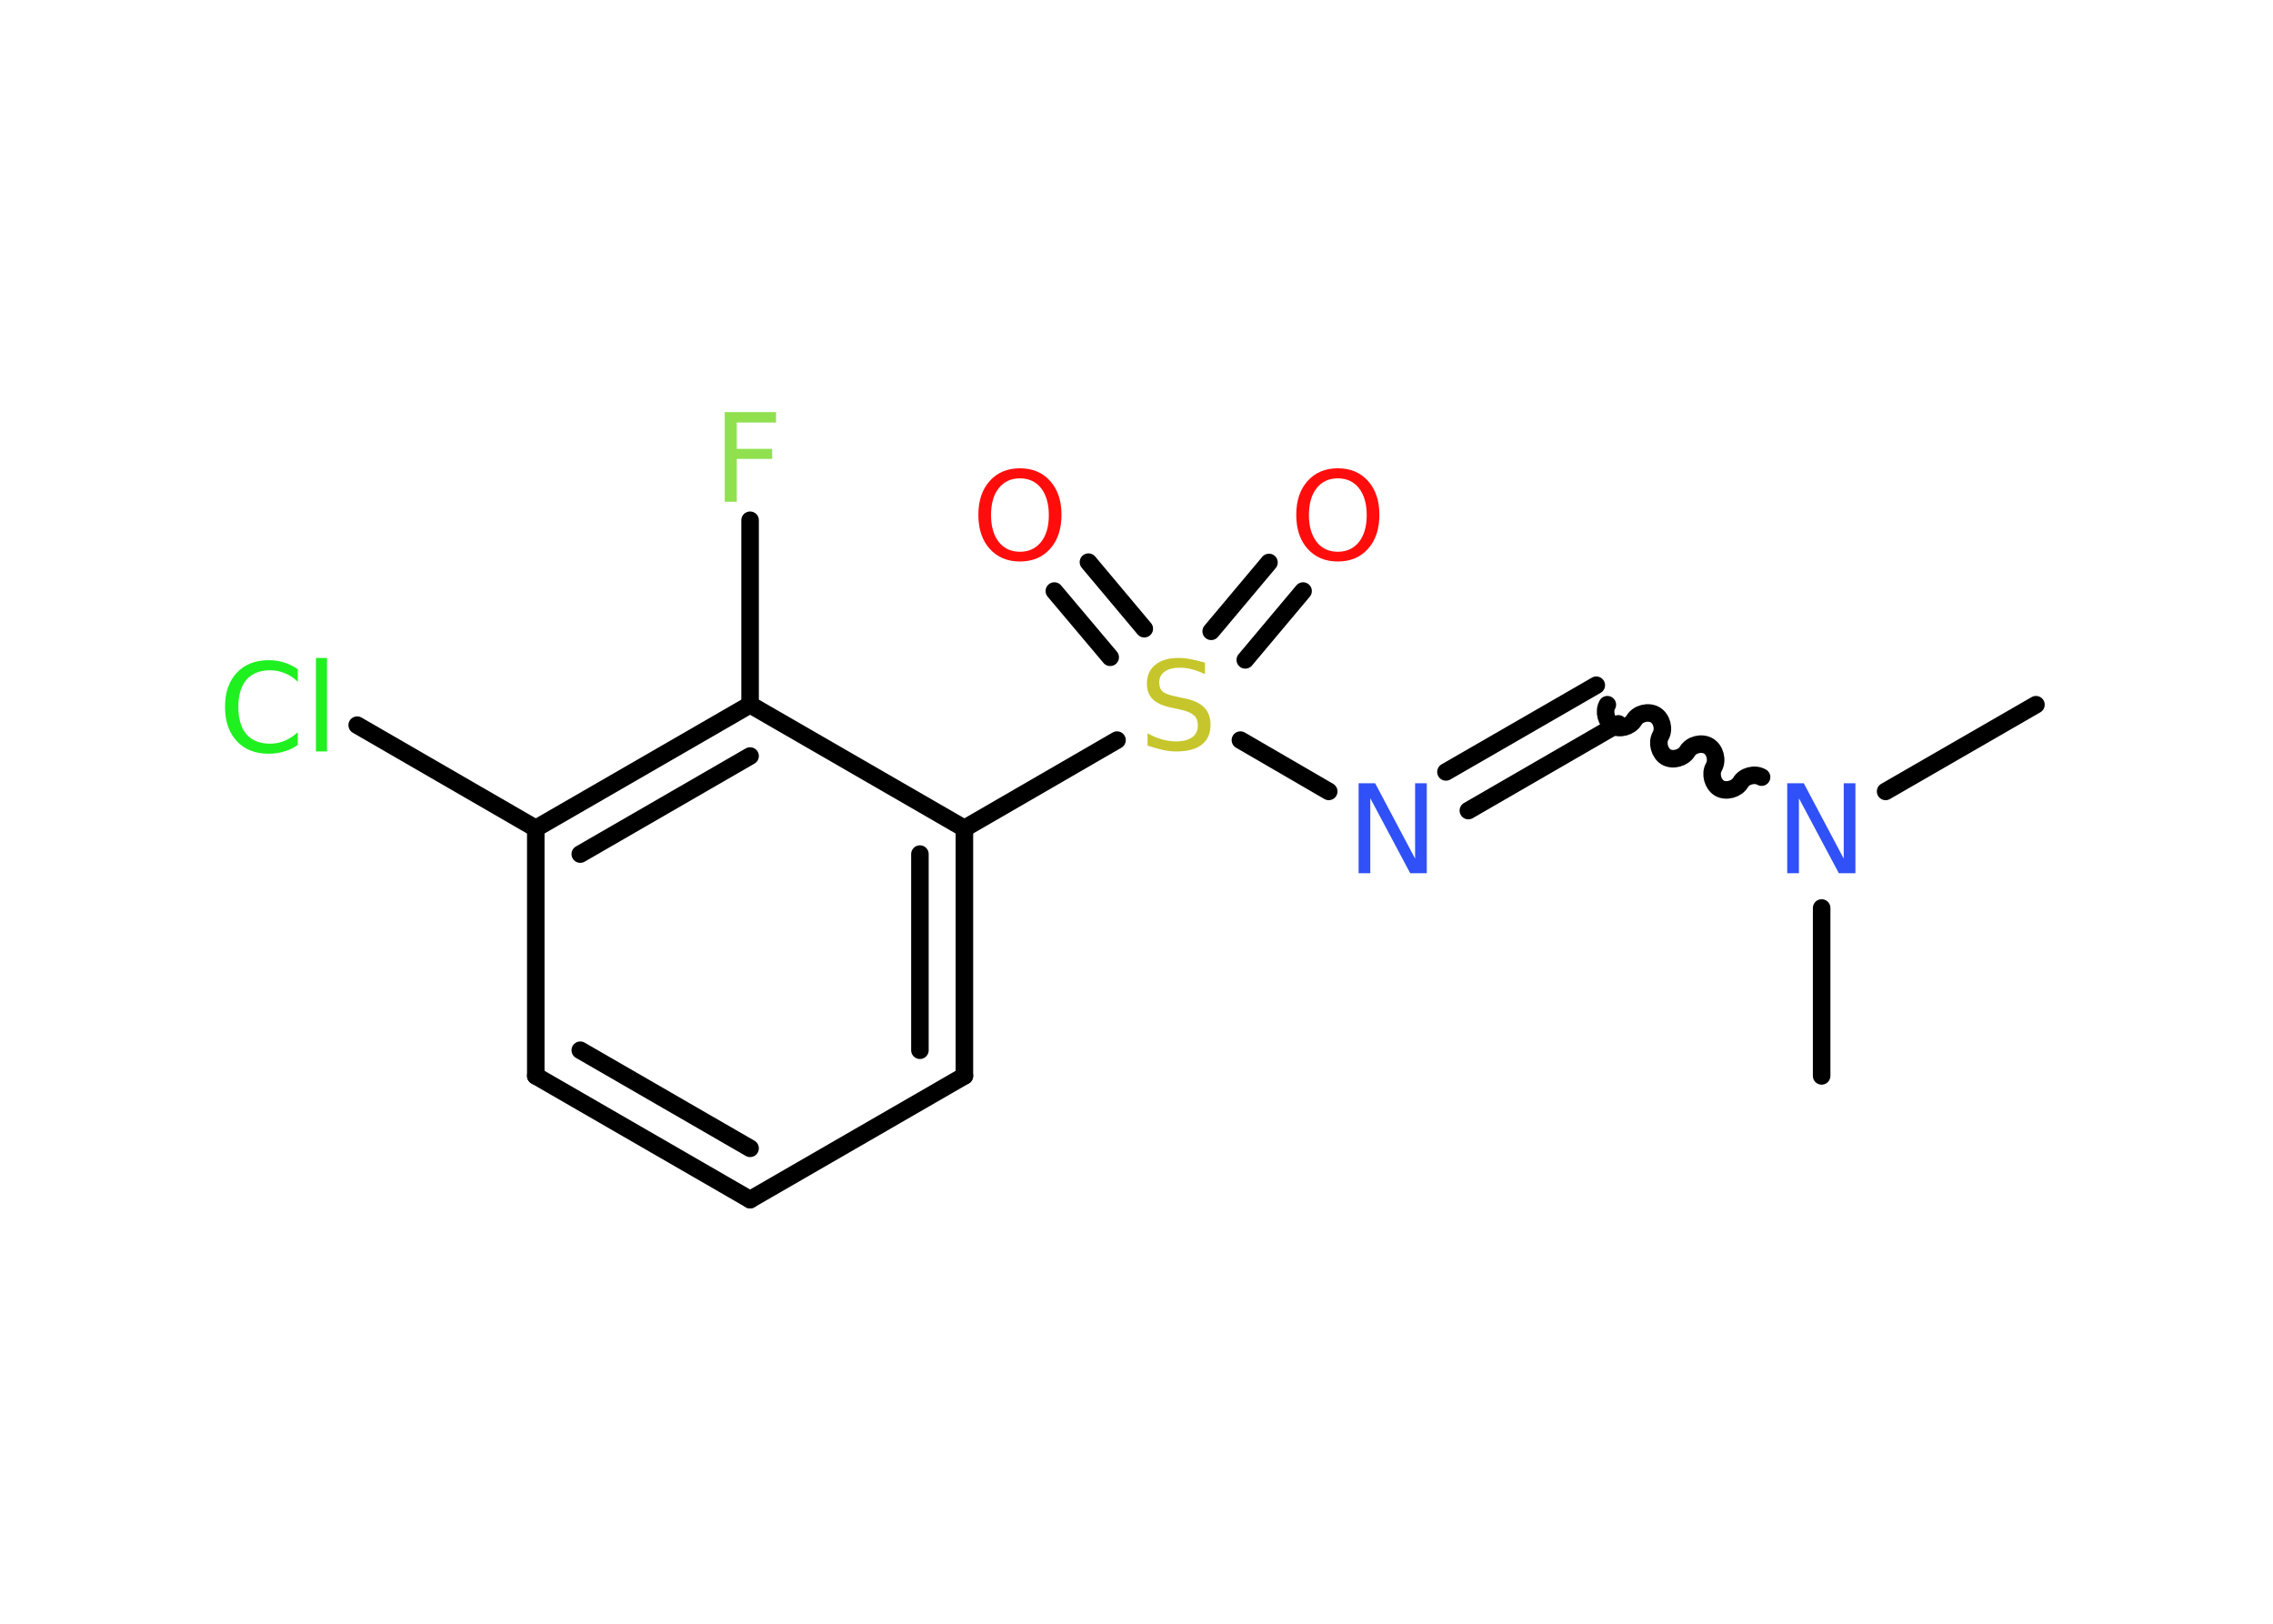 <?xml version='1.0' encoding='UTF-8'?>
<!DOCTYPE svg PUBLIC "-//W3C//DTD SVG 1.1//EN" "http://www.w3.org/Graphics/SVG/1.1/DTD/svg11.dtd">
<svg version='1.2' xmlns='http://www.w3.org/2000/svg' xmlns:xlink='http://www.w3.org/1999/xlink' width='70.0mm' height='50.0mm' viewBox='0 0 70.0 50.0'>
  <desc>Generated by the Chemistry Development Kit (http://github.com/cdk)</desc>
  <g stroke-linecap='round' stroke-linejoin='round' stroke='#000000' stroke-width='.54' fill='#FF0D0D'>
    <rect x='.0' y='.0' width='70.0' height='50.0' fill='#FFFFFF' stroke='none'/>
    <g id='mol1' class='mol'>
      <line id='mol1bnd1' class='bond' x1='62.7' y1='21.7' x2='58.07' y2='24.37'/>
      <line id='mol1bnd2' class='bond' x1='56.1' y1='27.96' x2='56.1' y2='33.13'/>
      <path id='mol1bnd3' class='bond' d='M49.5 21.7c-.12 .21 -.03 .53 .17 .65c.21 .12 .53 .03 .65 -.17c.12 -.21 .44 -.29 .65 -.17c.21 .12 .29 .44 .17 .65c-.12 .21 -.03 .53 .17 .65c.21 .12 .53 .03 .65 -.17c.12 -.21 .44 -.29 .65 -.17c.21 .12 .29 .44 .17 .65c-.12 .21 -.03 .53 .17 .65c.21 .12 .53 .03 .65 -.17c.12 -.21 .44 -.29 .65 -.17' fill='none' stroke='#000000' stroke-width='.54'/>
      <g id='mol1bnd4' class='bond'>
        <line x1='49.84' y1='22.29' x2='45.22' y2='24.96'/>
        <line x1='49.16' y1='21.1' x2='44.53' y2='23.77'/>
      </g>
      <line id='mol1bnd5' class='bond' x1='40.92' y1='24.37' x2='38.2' y2='22.79'/>
      <g id='mol1bnd6' class='bond'>
        <line x1='37.3' y1='19.44' x2='39.08' y2='17.32'/>
        <line x1='38.35' y1='20.32' x2='40.13' y2='18.2'/>
      </g>
      <g id='mol1bnd7' class='bond'>
        <line x1='34.19' y1='20.24' x2='32.47' y2='18.2'/>
        <line x1='35.24' y1='19.36' x2='33.52' y2='17.31'/>
      </g>
      <line id='mol1bnd8' class='bond' x1='34.4' y1='22.79' x2='29.7' y2='25.51'/>
      <g id='mol1bnd9' class='bond'>
        <line x1='29.7' y1='33.13' x2='29.7' y2='25.51'/>
        <line x1='28.33' y1='32.34' x2='28.33' y2='26.3'/>
      </g>
      <line id='mol1bnd10' class='bond' x1='29.7' y1='33.13' x2='23.1' y2='36.94'/>
      <g id='mol1bnd11' class='bond'>
        <line x1='16.5' y1='33.13' x2='23.1' y2='36.94'/>
        <line x1='17.87' y1='32.34' x2='23.1' y2='35.36'/>
      </g>
      <line id='mol1bnd12' class='bond' x1='16.5' y1='33.13' x2='16.5' y2='25.51'/>
      <line id='mol1bnd13' class='bond' x1='16.5' y1='25.51' x2='11.0' y2='22.33'/>
      <g id='mol1bnd14' class='bond'>
        <line x1='23.1' y1='21.7' x2='16.5' y2='25.51'/>
        <line x1='23.1' y1='23.28' x2='17.87' y2='26.3'/>
      </g>
      <line id='mol1bnd15' class='bond' x1='29.7' y1='25.51' x2='23.1' y2='21.7'/>
      <line id='mol1bnd16' class='bond' x1='23.1' y1='21.7' x2='23.1' y2='16.02'/>
      <path id='mol1atm2' class='atom' d='M55.05 24.12h.5l1.23 2.32v-2.32h.36v2.77h-.51l-1.23 -2.31v2.31h-.36v-2.77z' stroke='none' fill='#3050F8'/>
      <path id='mol1atm5' class='atom' d='M41.85 24.12h.5l1.23 2.32v-2.32h.36v2.77h-.51l-1.23 -2.31v2.31h-.36v-2.77z' stroke='none' fill='#3050F8'/>
      <path id='mol1atm6' class='atom' d='M37.11 20.4v.36q-.21 -.1 -.4 -.15q-.19 -.05 -.37 -.05q-.31 .0 -.47 .12q-.17 .12 -.17 .34q.0 .18 .11 .28q.11 .09 .42 .15l.23 .05q.42 .08 .62 .28q.2 .2 .2 .54q.0 .4 -.27 .61q-.27 .21 -.79 .21q-.2 .0 -.42 -.05q-.22 -.05 -.46 -.13v-.38q.23 .13 .45 .19q.22 .06 .43 .06q.32 .0 .5 -.13q.17 -.13 .17 -.36q.0 -.21 -.13 -.32q-.13 -.11 -.41 -.17l-.23 -.05q-.42 -.08 -.61 -.26q-.19 -.18 -.19 -.49q.0 -.37 .26 -.58q.26 -.21 .71 -.21q.19 .0 .39 .04q.2 .04 .41 .1z' stroke='none' fill='#C6C62C'/>
      <path id='mol1atm7' class='atom' d='M41.2 14.73q-.41 .0 -.65 .3q-.24 .3 -.24 .83q.0 .52 .24 .83q.24 .3 .65 .3q.41 .0 .65 -.3q.24 -.3 .24 -.83q.0 -.52 -.24 -.83q-.24 -.3 -.65 -.3zM41.2 14.42q.58 .0 .93 .39q.35 .39 .35 1.04q.0 .66 -.35 1.05q-.35 .39 -.93 .39q-.58 .0 -.93 -.39q-.35 -.39 -.35 -1.05q.0 -.65 .35 -1.04q.35 -.39 .93 -.39z' stroke='none'/>
      <path id='mol1atm8' class='atom' d='M31.41 14.73q-.41 .0 -.65 .3q-.24 .3 -.24 .83q.0 .52 .24 .83q.24 .3 .65 .3q.41 .0 .65 -.3q.24 -.3 .24 -.83q.0 -.52 -.24 -.83q-.24 -.3 -.65 -.3zM31.41 14.42q.58 .0 .93 .39q.35 .39 .35 1.04q.0 .66 -.35 1.05q-.35 .39 -.93 .39q-.58 .0 -.93 -.39q-.35 -.39 -.35 -1.05q.0 -.65 .35 -1.04q.35 -.39 .93 -.39z' stroke='none'/>
      <path id='mol1atm14' class='atom' d='M9.17 20.59v.4q-.19 -.18 -.4 -.26q-.21 -.09 -.45 -.09q-.47 .0 -.73 .29q-.25 .29 -.25 .84q.0 .55 .25 .84q.25 .29 .73 .29q.24 .0 .45 -.09q.21 -.09 .4 -.26v.39q-.2 .14 -.42 .2q-.22 .07 -.47 .07q-.63 .0 -.99 -.39q-.36 -.39 -.36 -1.05q.0 -.67 .36 -1.05q.36 -.39 .99 -.39q.25 .0 .47 .07q.22 .07 .41 .2zM9.73 20.26h.34v2.88h-.34v-2.88z' stroke='none' fill='#1FF01F'/>
      <path id='mol1atm16' class='atom' d='M22.31 12.69h1.59v.32h-1.21v.81h1.09v.31h-1.09v1.32h-.37v-2.77z' stroke='none' fill='#90E050'/>
    </g>
  </g>
</svg>
